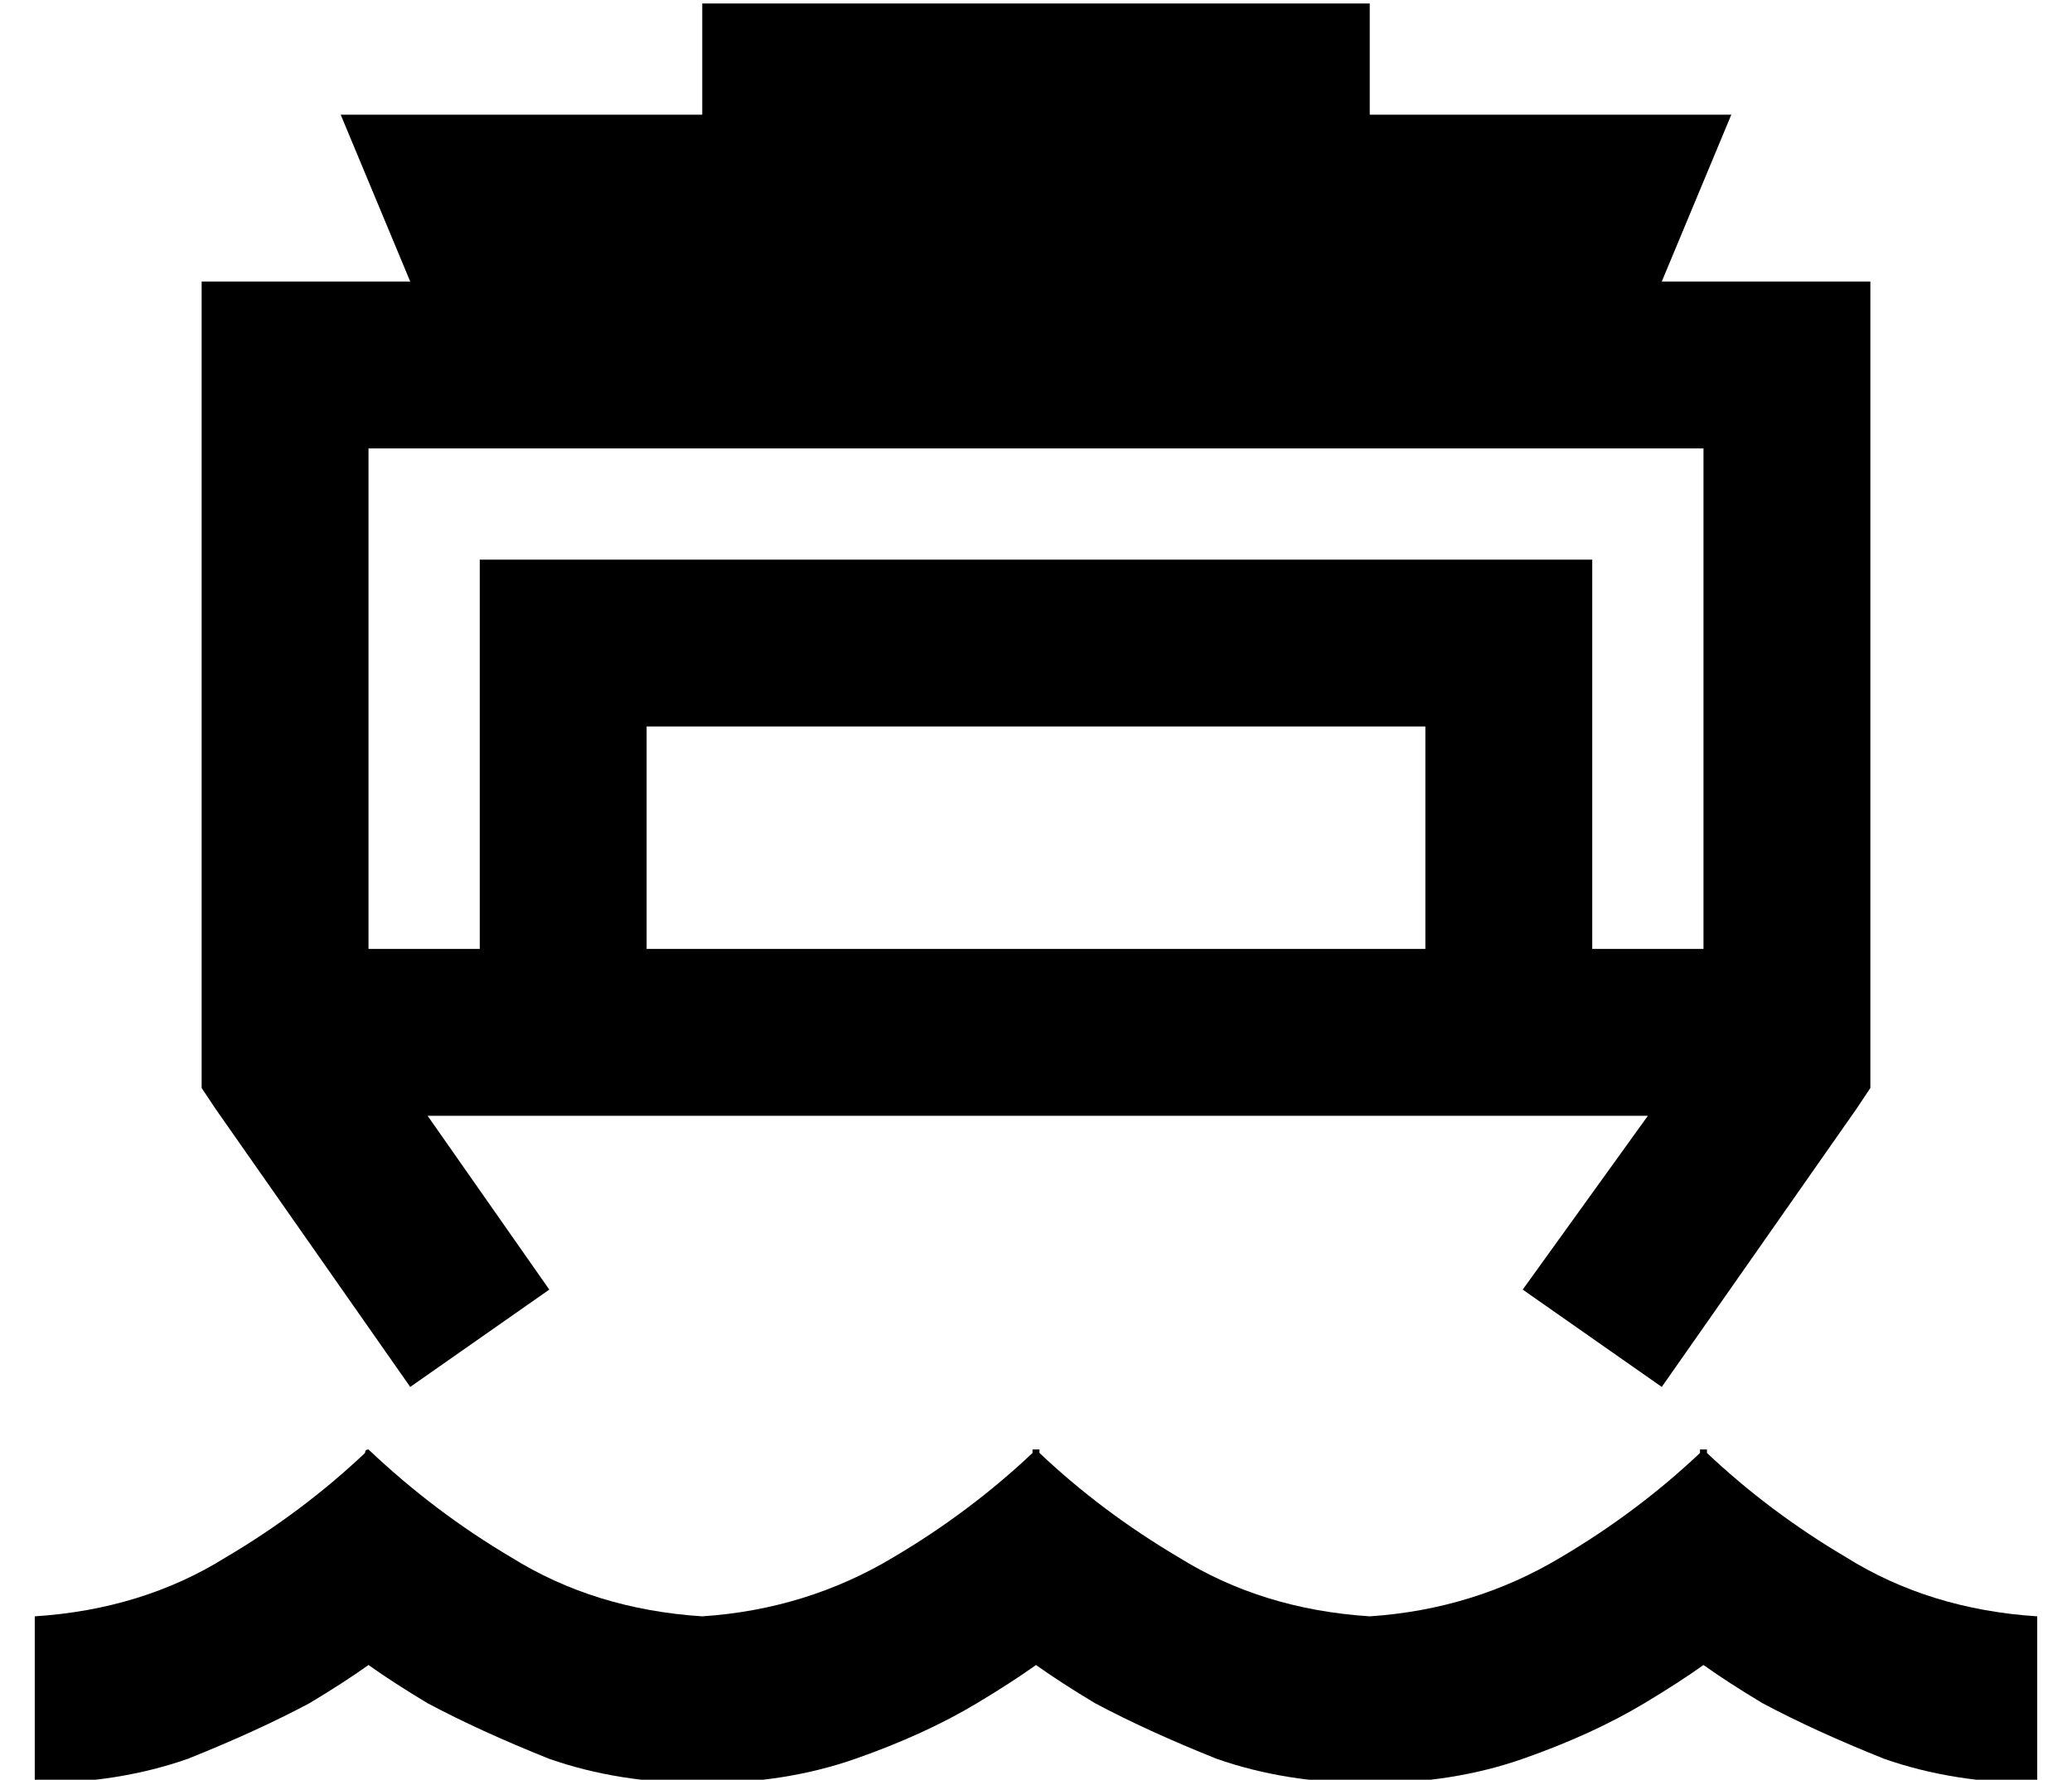 <?xml version="1.0" standalone="no"?>
<!DOCTYPE svg PUBLIC "-//W3C//DTD SVG 1.1//EN" "http://www.w3.org/Graphics/SVG/1.1/DTD/svg11.dtd" >
<svg xmlns="http://www.w3.org/2000/svg" xmlns:xlink="http://www.w3.org/1999/xlink" version="1.1" viewBox="-10 -40 596 512">
   <path fill="currentColor"
d="M192 -39h32h-32h192v32v0h52h52l-20 48v0h36h24v24v0v200v0v8v0l-4 6v0l-56 80v0l-40 -28v0l36 -50v0h-16h-335l35 50v0l-40 28v0l-56 -80v0l-4 -6v0v-8v0v-200v0v-24v0h24h36l-20 -48v0h52h52v-32v0zM480 233v-144v144v-144h-32h-352v144v0h32v0v-88v0v-24v0h24h296v24
v0v88v0h32v0zM400 233v-64v64v-64h-224v0v64v0h224v0zM79 450q-15 8 -35 16v0v0q-20 7 -44 7v-48v0q31 -2 55 -17q22 -13 40 -30q0 -1 1 -1v0v0v0v0q19 18 41 31q24 15 55 17q30 -2 55 -17q22 -13 40 -30v-1h1h1v1q18 17 40 30q24 15 55 17q30 -2 55 -17q22 -13 40 -30v-1h1
h1v1q18 17 40 30q24 15 55 17v48v0q-24 0 -44 -7q-20 -8 -35 -16q-10 -6 -17 -11q-7 5 -17 11q-15 9 -35 16t-44 7t-44 -7q-20 -8 -35 -16q-10 -6 -17 -11q-7 5 -17 11q-15 9 -35 16t-44 7t-44 -7q-20 -8 -35 -16q-10 -6 -17 -11q-7 5 -17 11v0z" />
</svg>
